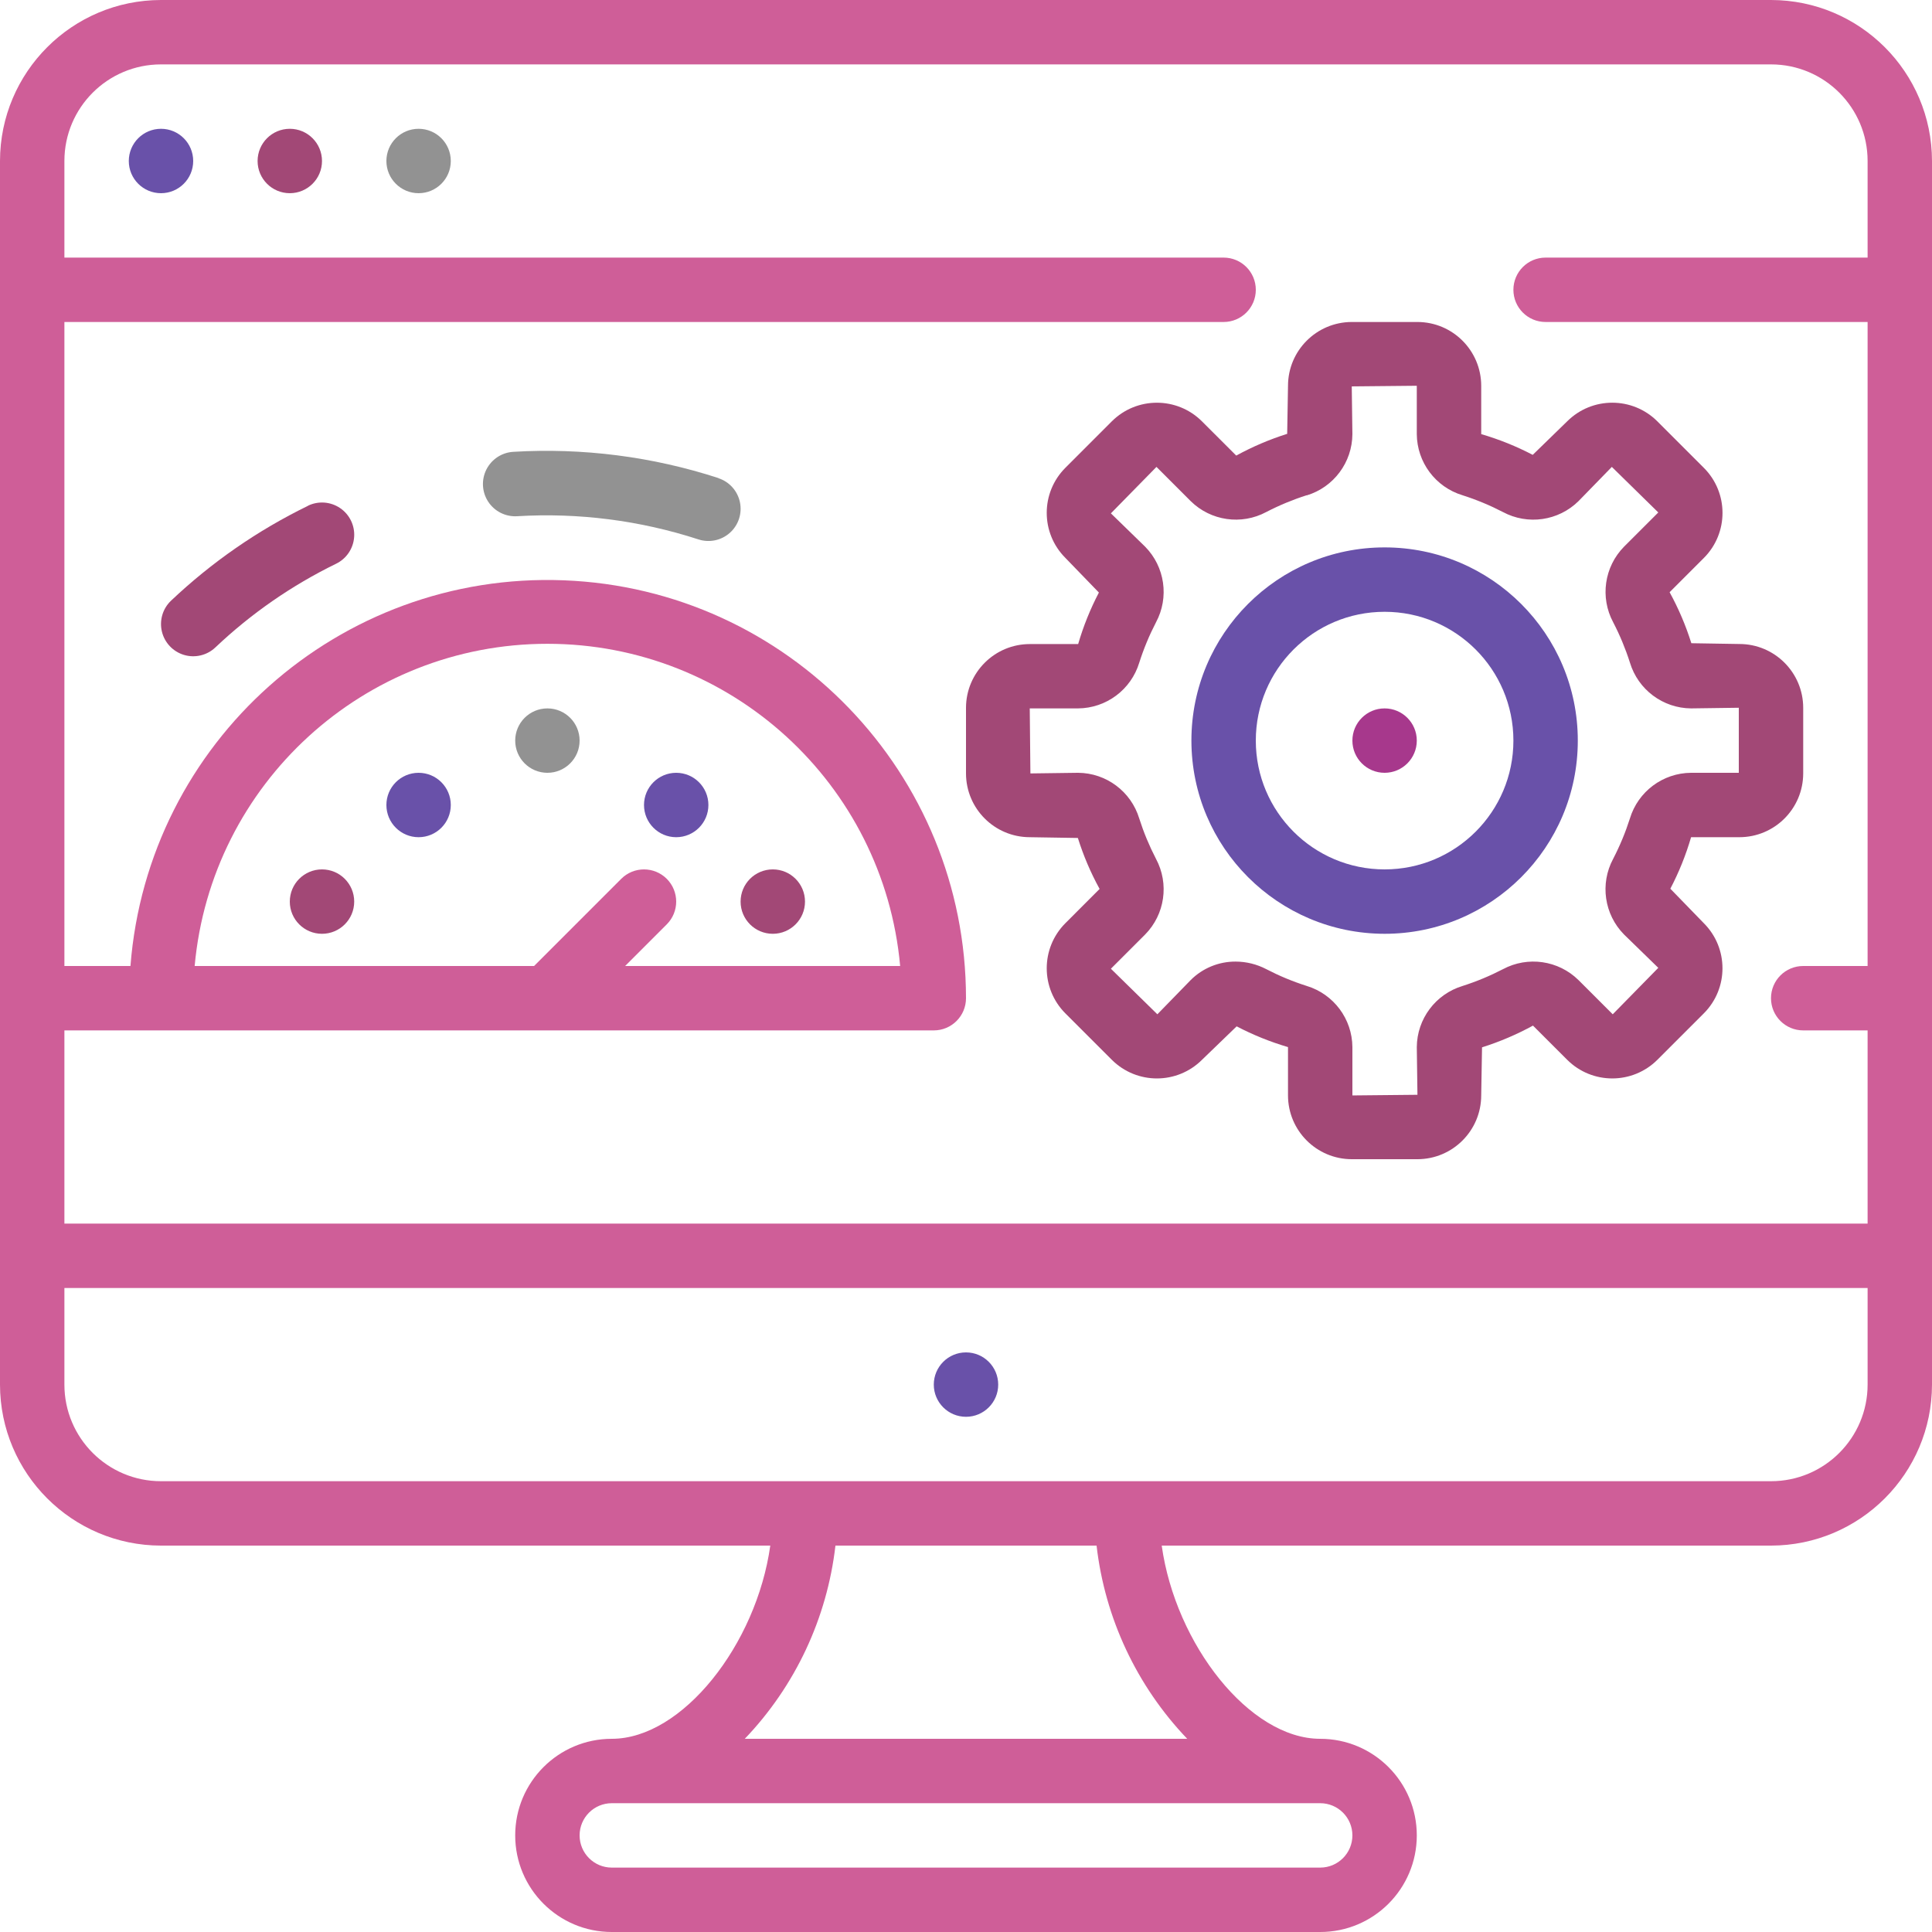 <svg xmlns="http://www.w3.org/2000/svg" height="512pt" viewBox="0 0 512 512" width="512pt" style="&#10;    margin: auto;&#10;"><path d="m469.332 0h-426.664c-23.555.027-42.641 19.113-42.668 42.668v324.266c.027 23.551 19.113 42.637 42.668 42.668h161.465c-3.668 26.203-23.293 51.199-42 51.199-14.137 0-25.598 11.461-25.598 25.598 0 14.141 11.461 25.602 25.598 25.602h187.734c14.137 0 25.598-11.461 25.598-25.602 0-14.137-11.461-25.598-25.598-25.598-18.707 0-38.332-24.996-42-51.199h161.465c23.555-.031 42.641-19.117 42.668-42.668v-324.266c-.027-23.555-19.113-42.641-42.668-42.668zm-426.664 17.066h426.664c14.141 0 25.602 11.461 25.602 25.602v25.598h-85.332c-4.715 0-8.535 3.82-8.535 8.535 0 4.711 3.82 8.531 8.535 8.531h85.332v170.668h-17.066c-4.715 0-8.535 3.82-8.535 8.535 0 4.711 3.82 8.531 8.535 8.531h17.066v51.199h-477.867v-51.199h230.398c4.715 0 8.535-3.82 8.535-8.531-.027-59.559-47.098-108.457-106.613-110.75-59.512-2.293-110.207 42.836-114.816 102.215h-17.504v-170.668h307.199c4.715 0 8.535-3.82 8.535-8.531 0-4.715-3.82-8.535-8.535-8.535h-307.199v-25.598c0-14.141 11.461-25.602 25.602-25.602zm134.031 215.832c-3.332-3.328-8.734-3.328-12.066 0l-23.098 23.102h-89.949c4.387-48.355 44.926-85.387 93.48-85.387 48.555 0 89.094 37.031 93.484 85.387h-72.883l11.031-11.035c3.332-3.332 3.332-8.73 0-12.066zm173.168 262.035h-187.734c-4.711 0-8.531-3.82-8.531-8.535 0-4.711 3.82-8.531 8.531-8.531h187.734c4.711 0 8.531 3.82 8.531 8.531 0 4.715-3.82 8.535-8.531 8.535zm-35.242-34.133h-117.25c13.379-13.992 21.812-31.973 24.023-51.199h69.203c2.211 19.227 10.645 37.207 24.023 51.199zm180.309-93.867c0 14.137-11.461 25.602-25.602 25.602h-426.664c-14.141 0-25.602-11.465-25.602-25.602v-25.602h477.867zm0 0" style="&#10;    fill: #cf5e98;&#10;"/><path d="m264.535 366.934c0 4.711-3.824 8.531-8.535 8.531s-8.535-3.82-8.535-8.531c0-4.715 3.824-8.535 8.535-8.535s8.535 3.82 8.535 8.535zm0 0" style="&#10;    fill: #6951a9;&#10;"/><path d="m318.531 111.66c-6.605-6.582-17.285-6.582-23.891 0l-12.297 12.305c-6.598 6.598-6.598 17.293 0 23.891l8.875 9.176c-2.281 4.359-4.121 8.93-5.496 13.652h-12.801c-9.328 0-16.898 7.551-16.922 16.879v17.406c.016 9.328 7.57 16.883 16.895 16.898l12.75.203c1.469 4.684 3.395 9.211 5.762 13.508l-9.074 9.082c-6.586 6.602-6.586 17.289 0 23.891l12.316 12.309c6.602 6.582 17.289 6.582 23.891 0l9.184-8.867c4.344 2.273 8.906 4.113 13.609 5.496v12.797c.008 9.336 7.566 16.902 16.898 16.914h17.406c9.328-.012 16.883-7.57 16.898-16.895l.219-12.75c4.676-1.477 9.199-3.406 13.5-5.758l9.07 9.062c6.605 6.582 17.289 6.582 23.895 0l12.312-12.309c6.59-6.602 6.59-17.289 0-23.891l-8.875-9.141c2.281-4.355 4.121-8.93 5.496-13.652h12.801c9.332-.004 16.898-7.562 16.914-16.898v-17.406c-.016-9.324-7.57-16.883-16.898-16.895l-12.746-.207c-1.469-4.684-3.398-9.211-5.762-13.516l9.07-9.07c6.598-6.598 6.598-17.297 0-23.895l-12.32-12.32c-6.605-6.586-17.289-6.586-23.895 0l-9.129 8.883c-4.359-2.277-8.934-4.117-13.652-5.496v-12.801c-.008-9.332-7.566-16.898-16.898-16.914h-17.406c-9.328.016-16.883 7.57-16.898 16.898l-.219 12.746c-4.68 1.477-9.199 3.406-13.5 5.762zm27.762 19.625c7.156-2.172 12.066-8.758 12.105-16.238l-.168-12.648 17.234-.168v12.801c.051 7.469 4.953 14.039 12.102 16.211 3.691 1.176 7.273 2.664 10.711 4.445 6.59 3.535 14.715 2.367 20.043-2.883l8.832-9.07 12.312 12.074-9.078 9.07c-5.242 5.328-6.406 13.449-2.875 20.035 1.781 3.438 3.27 7.02 4.445 10.711 2.168 7.145 8.73 12.051 16.195 12.109l12.648-.172v17.238h-12.648c-7.473.051-14.043 4.957-16.211 12.109-1.176 3.688-2.664 7.27-4.445 10.707-3.527 6.59-2.359 14.703 2.883 20.027l9.086 8.844-12.074 12.312-9.07-9.062c-5.324-5.246-13.445-6.414-20.035-2.887-3.438 1.781-7.02 3.27-10.711 4.449-7.141 2.168-12.047 8.723-12.109 16.188l.172 12.645-17.238.172v-12.801c-.047-7.469-4.953-14.039-12.098-16.215-3.691-1.172-7.273-2.66-10.711-4.445-2.516-1.316-5.316-2.008-8.156-2.012-4.457-.016-8.738 1.746-11.887 4.898l-8.832 9.07-12.316-12.074 9.074-9.07c5.246-5.328 6.414-13.449 2.883-20.039-1.781-3.438-3.27-7.02-4.445-10.707-2.168-7.145-8.73-12.051-16.195-12.109l-12.648.168-.172-17.234h12.801c7.473-.051 14.043-4.961 16.215-12.109 1.176-3.691 2.664-7.273 4.445-10.711 3.531-6.59 2.363-14.707-2.883-20.035l-9.074-8.832 12.078-12.312 9.07 9.07c5.324 5.246 13.445 6.414 20.035 2.883 3.438-1.781 7.02-3.266 10.711-4.445zm0 0" style="&#10;    fill: #a24876;&#10;"/><path d="m366.934 247.465c28.277 0 51.199-22.922 51.199-51.199s-22.922-51.199-51.199-51.199-51.199 22.922-51.199 51.199c.027 28.266 22.934 51.172 51.199 51.199zm0-85.332c18.852 0 34.133 15.281 34.133 34.133s-15.281 34.133-34.133 34.133c-18.852 0-34.133-15.281-34.133-34.133s15.281-34.133 34.133-34.133zm0 0" style="&#10;    fill: #6951a9;&#10;"/><path d="m375.465 196.266c0 4.715-3.82 8.535-8.531 8.535-4.715 0-8.535-3.82-8.535-8.535 0-4.711 3.82-8.531 8.535-8.531 4.711 0 8.531 3.82 8.531 8.531zm0 0" style="&#10;    fill: #a7388c;&#10;"/><path d="m51.199 42.668c0 4.711-3.82 8.531-8.531 8.531-4.715 0-8.535-3.82-8.535-8.531 0-4.715 3.82-8.535 8.535-8.535 4.711 0 8.531 3.82 8.531 8.535zm0 0" style="&#10;    fill: #6951a9;&#10;"/><path d="m85.332 42.668c0 4.711-3.82 8.531-8.531 8.531-4.715 0-8.535-3.82-8.535-8.531 0-4.715 3.82-8.535 8.535-8.535 4.711 0 8.531 3.82 8.531 8.535zm0 0" style="&#10;    fill: #a24876;&#10;"/><path d="m119.465 42.668c0 4.711-3.82 8.531-8.531 8.531-4.715 0-8.535-3.82-8.535-8.531 0-4.715 3.82-8.535 8.535-8.535 4.711 0 8.531 3.82 8.531 8.535zm0 0" style="&#10;    fill: #929292;&#10;"/><path d="m153.602 196.266c0 4.715-3.82 8.535-8.535 8.535-4.711 0-8.531-3.82-8.531-8.535 0-4.711 3.82-8.531 8.531-8.531 4.715 0 8.535 3.82 8.535 8.531zm0 0" style="&#10;    fill: #929292;&#10;"/><path d="m187.734 213.332c0 4.715-3.82 8.535-8.535 8.535-4.711 0-8.531-3.82-8.531-8.535 0-4.711 3.82-8.531 8.531-8.531 4.715 0 8.535 3.82 8.535 8.531zm0 0" style="&#10;    fill: #6951a9;&#10;"/><path d="m213.332 238.934c0 4.711-3.82 8.531-8.531 8.531-4.715 0-8.535-3.82-8.535-8.531 0-4.715 3.82-8.535 8.535-8.535 4.711 0 8.531 3.82 8.531 8.535zm0 0" style="&#10;    fill: #a24876;&#10;"/><path d="m119.465 213.332c0 4.715-3.82 8.535-8.531 8.535-4.715 0-8.535-3.82-8.535-8.535 0-4.711 3.82-8.531 8.535-8.531 4.711 0 8.531 3.82 8.531 8.531zm0 0" style="&#10;    fill: #6951a9;&#10;"/><path d="m93.867 238.934c0 4.711-3.82 8.531-8.535 8.531-4.711 0-8.531-3.82-8.531-8.531 0-4.715 3.82-8.535 8.531-8.535 4.715 0 8.535 3.82 8.535 8.535zm0 0" style="&#10;    fill: #a24876;&#10;"/><path d="m190.402 126.695c-17.527-5.699-35.973-8.059-54.371-6.957-3.051.18-5.77 1.973-7.141 4.703-1.367 2.73-1.176 5.984.504 8.535 1.68 2.551 4.594 4.008 7.641 3.828 16.258-.977 32.551 1.105 48.035 6.137 2.898.953 6.082.289 8.355-1.742 2.273-2.031 3.289-5.125 2.664-8.109-.621-2.984-2.789-5.41-5.688-6.359zm0 0" style="&#10;    fill: #929292;&#10;"/><path d="m81.598 134.059c-13.297 6.48-25.523 14.953-36.262 25.121-2.215 2.098-3.141 5.215-2.434 8.18.707 2.969 2.945 5.332 5.867 6.203 2.922.867 6.086.113 8.301-1.984 9.477-8.98 20.266-16.461 32-22.184 2.746-1.336 4.566-4.035 4.781-7.078.219-3.043-1.207-5.973-3.734-7.68-2.531-1.711-5.777-1.938-8.52-.605zm0 0" style="&#10;    fill: #a24876;&#10;"/></svg>